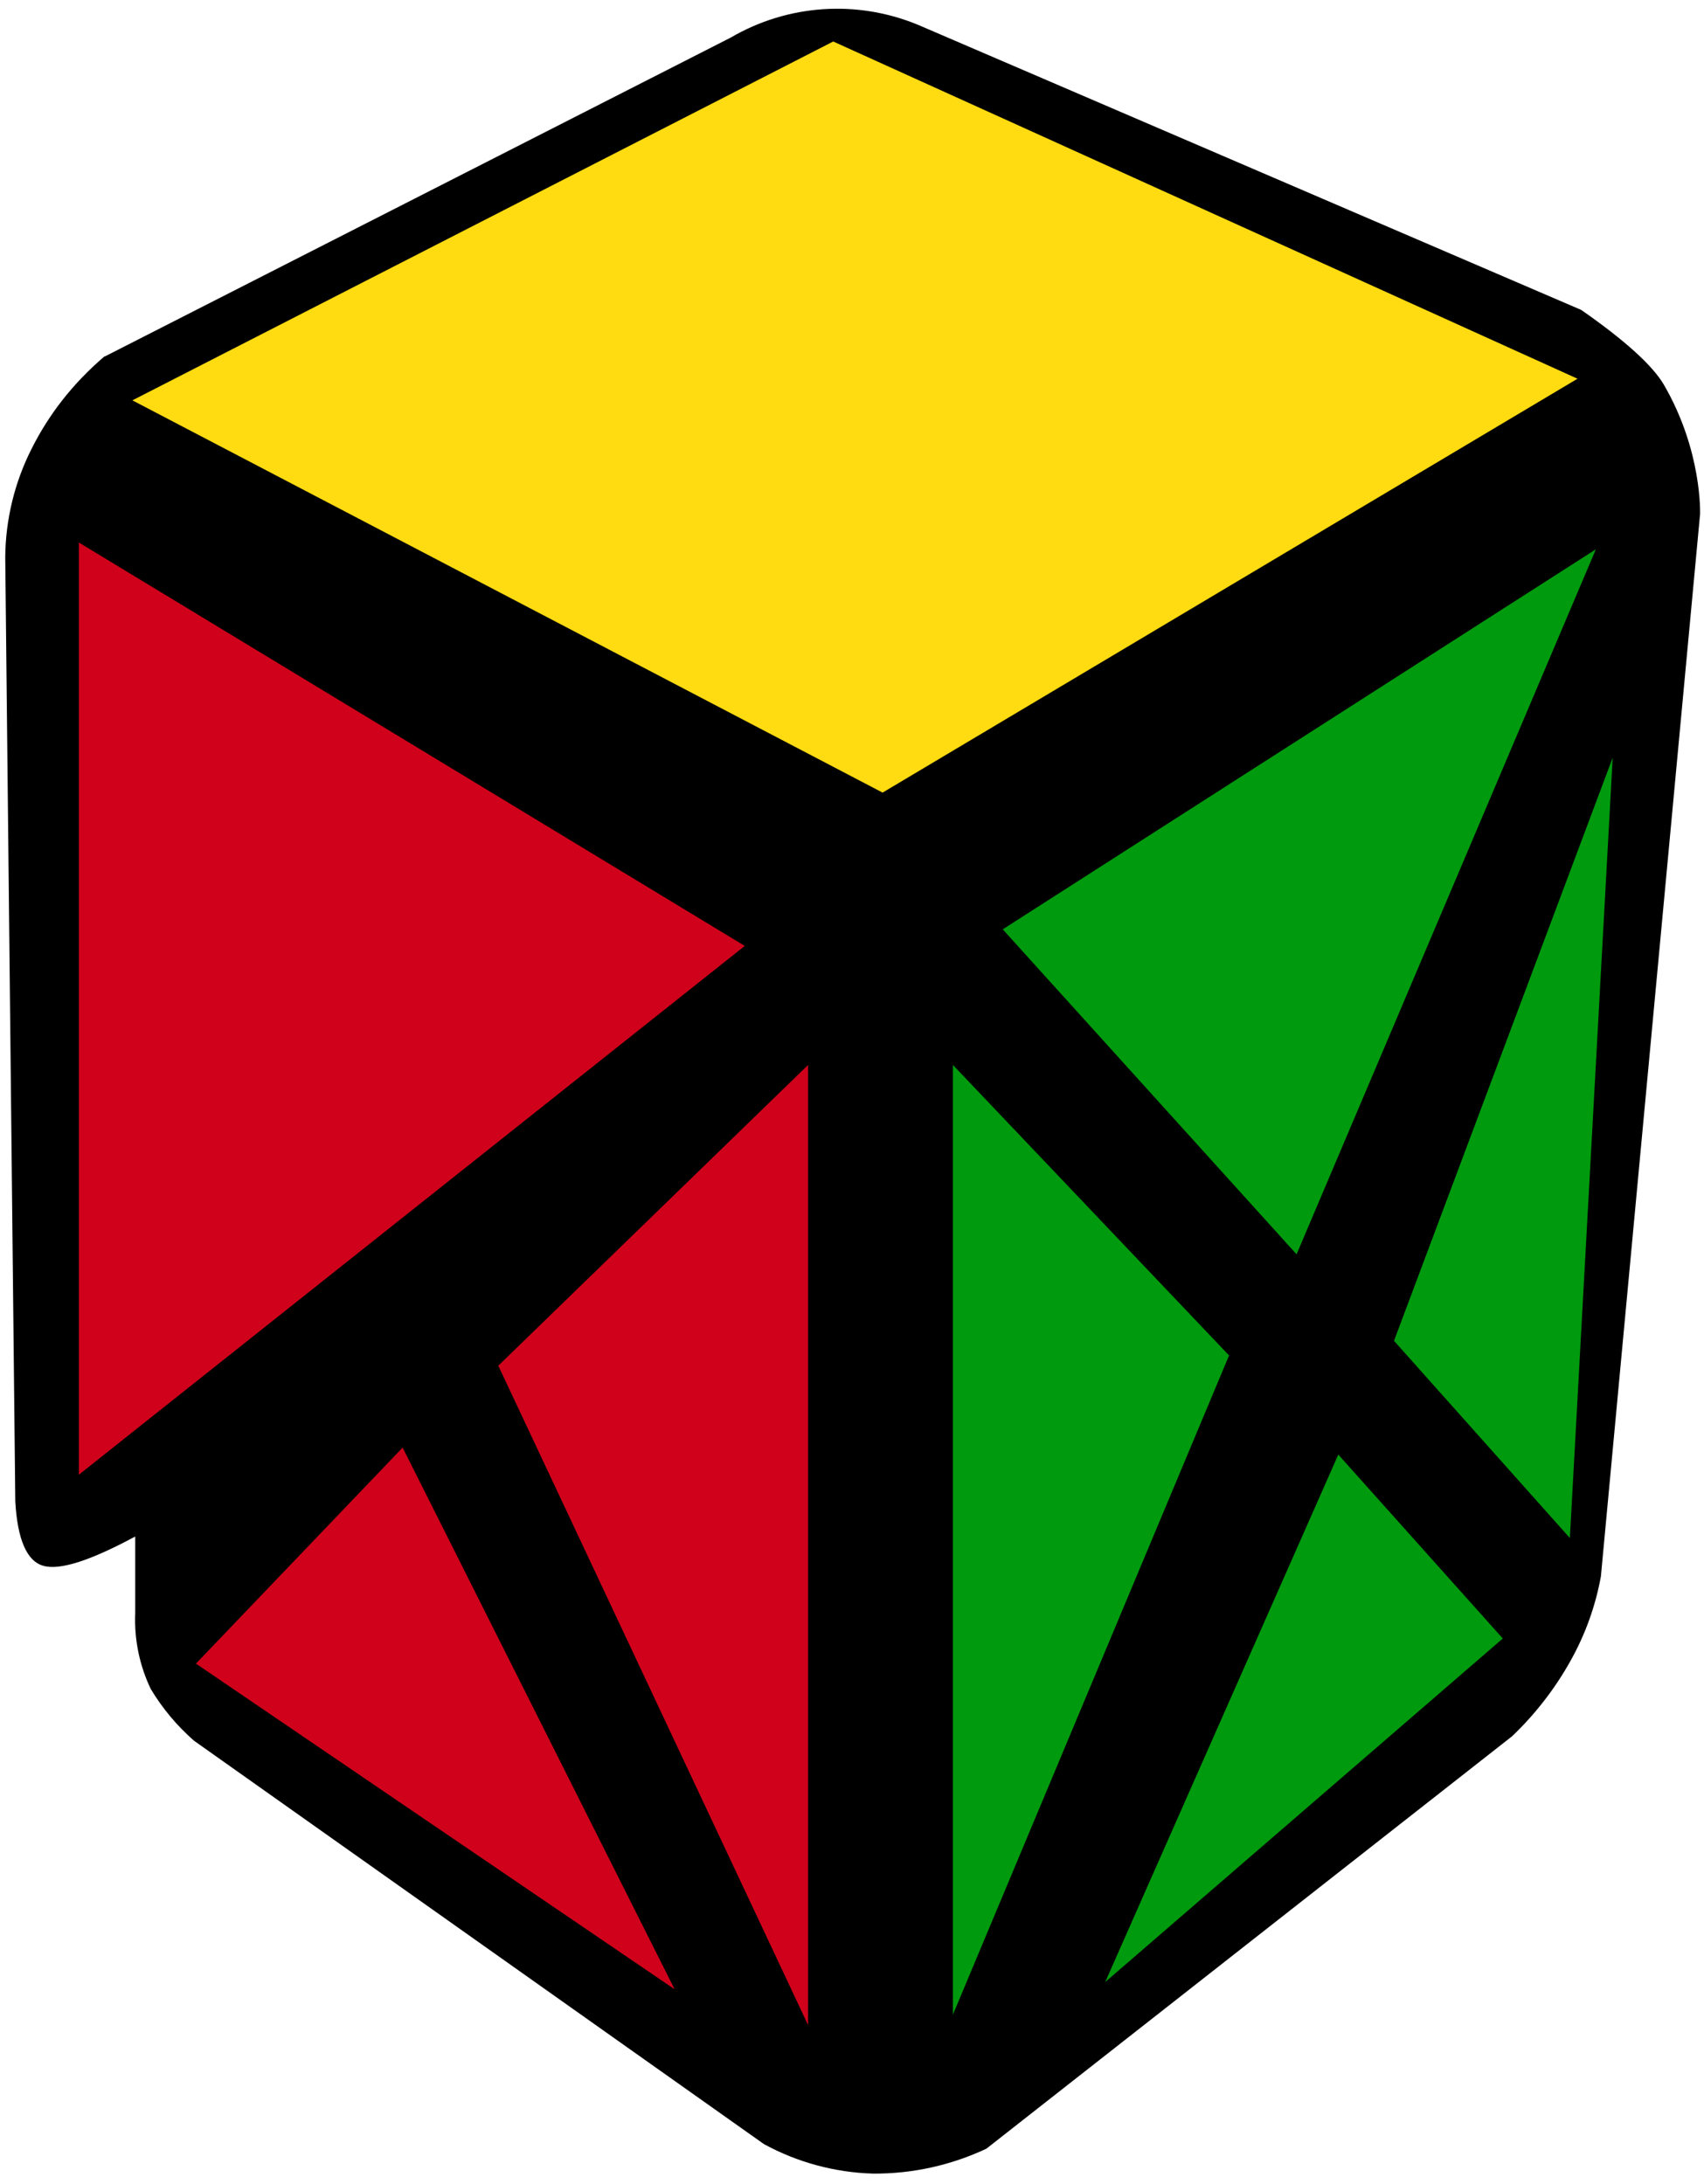 <?xml version="1.0" encoding="UTF-8"?>
<svg width="78px" height="100px" viewBox="0 0 78 100" version="1.1" xmlns="http://www.w3.org/2000/svg" xmlns:xlink="http://www.w3.org/1999/xlink">
    <title>container_5_2</title>
    <g id="container" stroke="none" stroke-width="1" fill="none" fill-rule="evenodd">
        <g id="container_5_2" fill-rule="nonzero">
            <path d="M4.8,16.32 L33.45,1.72 C36.061,0.194 39.237,-0.021 42.03,1.14 L72.38,14.19 C74.39,15.59 75.65,16.74 76.16,17.61 C77.93,20.65 77.82,23.54 77.82,23.54 L73.28,72.18 C73.032,73.542 72.559,74.854 71.88,76.06 C71.167,77.334 70.267,78.494 69.21,79.5 L45.15,98.38 C43.527,99.143 41.753,99.533 39.96,99.52 C38.214,99.469 36.504,99.006 34.97,98.17 L8.88,79.7 C8.101,79.018 7.433,78.218 6.9,77.33 C6.382,76.246 6.138,75.051 6.19,73.85 L6.19,70.35 C4.13,71.46 2.73,71.91 1.98,71.69 C1.23,71.48 0.8,70.49 0.7,68.75 L0.24,25.5 C0.256,23.783 0.667,22.093 1.44,20.56 C2.24,18.96 3.34,17.55 4.79,16.31 L4.8,16.32 Z" id="Path" fill="#000000"></path>
            <polygon id="Path" fill="#FFDB11" points="6.06 18.33 38.14 1.9 72.21 17.34 40.4 36.29"></polygon>
            <polygon id="Path" fill="#D0021B" points="3.61 24.84 3.61 67.52 34.09 43.31"></polygon>
            <polygon id="Path" fill="#D0021B" points="8.97 76.17 18.43 66.28 30.88 91.08"></polygon>
            <polygon id="Path" fill="#D0021B" points="22.81 62.53 36.99 48.76 36.99 92.72"></polygon>
            <polygon id="Path" fill="#009A0E" points="43.62 48.76 43.62 92.24 56.26 62.06"></polygon>
            <polygon id="Path" fill="#009A0E" points="45.9 42.55 73.05 25.15 59.35 57.43"></polygon>
            <polygon id="Path" fill="#009A0E" points="63.81 61.39 73.82 34.69 71.86 70.42"></polygon>
            <polygon id="Path" fill="#009A0E" points="61.26 66.6 50.59 90.75 68.79 75.02"></polygon>
        </g>
    </g>
</svg>
